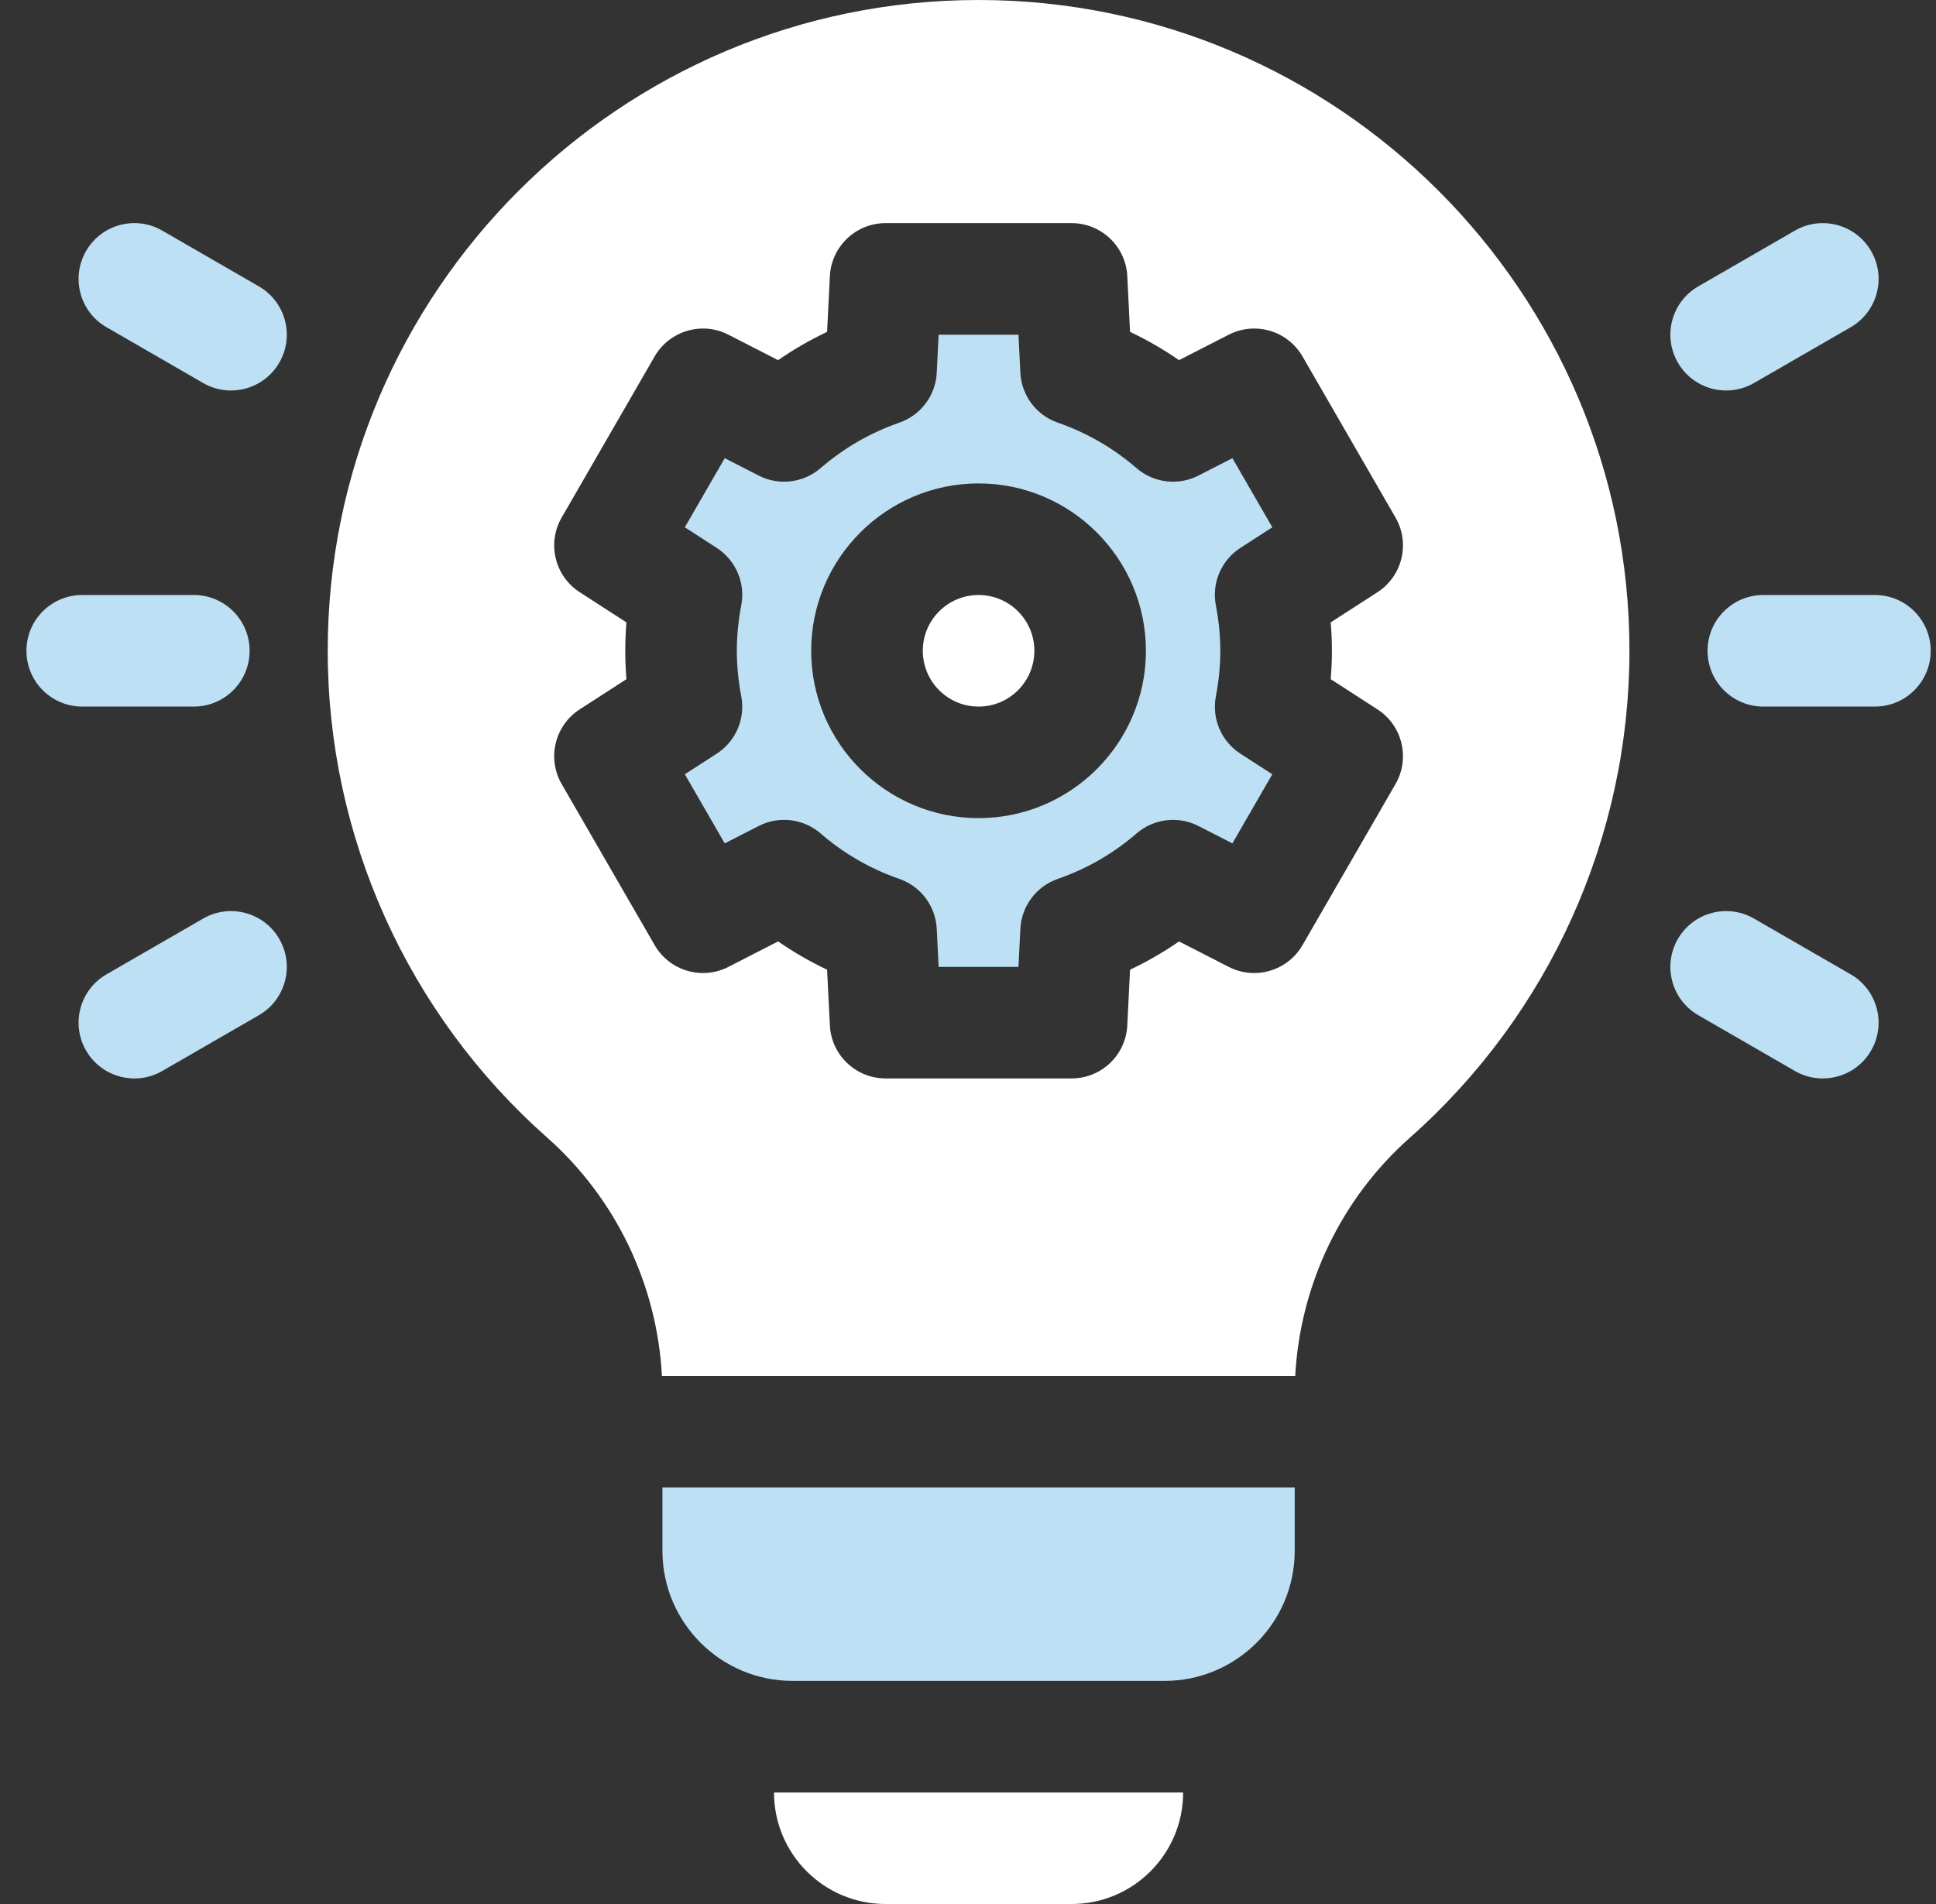 <svg width="61" height="60" viewBox="0 0 61 60" fill="none" xmlns="http://www.w3.org/2000/svg">
<rect x="0" y="0" width="61" height="60" fill="#333333" stroke="none"/>
<g clip-path="url(#clip0_46_2264)">
<path d="M20.872 48.867C20.872 51.132 22.709 52.969 24.974 52.969H36.693C38.958 52.969 40.794 51.132 40.794 48.867V46.875H20.872V48.867Z" fill="#BEE0F4"/>
<path d="M27.904 60H33.763C35.705 60 37.279 58.426 37.279 56.484H24.388C24.388 58.426 25.962 60 27.904 60Z" fill="white"/>
<path d="M59.076 18.75H55.56C54.589 18.75 53.802 19.537 53.802 20.508C53.802 21.479 54.589 22.266 55.56 22.266H59.076C60.046 22.266 60.833 21.479 60.833 20.508C60.833 19.537 60.046 18.75 59.076 18.75Z" fill="#BEE0F4"/>
<path d="M52.866 11.426C53.351 12.267 54.426 12.555 55.267 12.069L58.312 10.312C59.153 9.826 59.441 8.751 58.955 7.91C58.47 7.07 57.395 6.782 56.554 7.267L53.509 9.025C52.669 9.51 52.381 10.585 52.866 11.426Z" fill="#BEE0F4"/>
<path d="M58.312 30.704L55.267 28.947C54.426 28.461 53.351 28.749 52.866 29.59C52.381 30.431 52.669 31.506 53.509 31.991L56.554 33.749C57.395 34.234 58.47 33.946 58.955 33.106C59.441 32.265 59.153 31.19 58.312 30.704Z" fill="#BEE0F4"/>
<path d="M6.107 22.266C7.078 22.266 7.865 21.479 7.865 20.508C7.865 19.537 7.078 18.75 6.107 18.75H2.591C1.62 18.75 0.833 19.537 0.833 20.508C0.833 21.479 1.62 22.266 2.591 22.266H6.107Z" fill="#BEE0F4"/>
<path d="M8.158 9.025L5.113 7.267C4.272 6.781 3.197 7.069 2.712 7.91C2.226 8.751 2.514 9.826 3.355 10.311L6.4 12.069C7.24 12.555 8.316 12.267 8.801 11.426C9.286 10.585 8.998 9.51 8.158 9.025Z" fill="#BEE0F4"/>
<path d="M8.801 29.59C8.316 28.749 7.24 28.461 6.4 28.947L3.355 30.704C2.514 31.19 2.226 32.265 2.712 33.106C3.197 33.946 4.272 34.234 5.113 33.749L8.158 31.991C8.998 31.506 9.286 30.431 8.801 29.59Z" fill="#BEE0F4"/>
<path d="M30.833 22.266C31.804 22.266 32.591 21.479 32.591 20.508C32.591 19.537 31.804 18.75 30.833 18.75C29.863 18.75 29.076 19.537 29.076 20.508C29.076 21.479 29.863 22.266 30.833 22.266Z" fill="white"/>
<path d="M39.082 17.266L40.088 16.616L38.831 14.438L37.761 14.986C37.123 15.313 36.351 15.22 35.809 14.751C35.079 14.119 34.244 13.637 33.329 13.319C32.653 13.084 32.186 12.462 32.15 11.747L32.09 10.547H29.575L29.515 11.746C29.48 12.462 29.013 13.084 28.336 13.319C27.421 13.637 26.587 14.119 25.856 14.751C25.314 15.22 24.542 15.313 23.904 14.986L22.835 14.438L21.578 16.616L22.583 17.266C23.184 17.654 23.49 18.369 23.356 19.072C23.263 19.56 23.216 20.043 23.216 20.508C23.216 20.972 23.263 21.455 23.356 21.944C23.49 22.647 23.184 23.361 22.583 23.75L21.578 24.399L22.835 26.577L23.904 26.029C24.542 25.702 25.314 25.795 25.856 26.264C26.587 26.897 27.422 27.379 28.336 27.696C29.013 27.931 29.48 28.554 29.515 29.269L29.575 30.469H32.09L32.15 29.269C32.186 28.554 32.652 27.931 33.329 27.696C34.244 27.379 35.078 26.897 35.809 26.265C36.351 25.796 37.123 25.703 37.761 26.029L38.831 26.577L40.088 24.399L39.083 23.75C38.481 23.361 38.176 22.647 38.31 21.944C38.403 21.455 38.45 20.972 38.45 20.508C38.45 20.044 38.403 19.56 38.309 19.072C38.175 18.369 38.481 17.654 39.082 17.266ZM30.833 25.781C27.925 25.781 25.559 23.416 25.559 20.508C25.559 17.6 27.925 15.234 30.833 15.234C33.74 15.234 36.106 17.6 36.106 20.508C36.106 23.416 33.74 25.781 30.833 25.781Z" fill="#BEE0F4"/>
<path d="M30.833 0C19.525 0 10.326 9.2 10.326 20.508C10.326 26.367 12.845 31.957 17.239 35.847C19.402 37.762 20.701 40.473 20.857 43.359H40.81C40.966 40.473 42.264 37.762 44.428 35.847C48.821 31.957 51.341 26.367 51.341 20.508C51.341 9.2 42.141 0 30.833 0ZM41.966 20.508C41.966 20.803 41.953 21.102 41.928 21.402L43.401 22.354C44.188 22.862 44.438 23.898 43.969 24.709L41.04 29.783C40.571 30.594 39.549 30.896 38.715 30.469L37.15 29.667C36.66 30.005 36.145 30.303 35.606 30.558L35.519 32.315C35.472 33.25 34.7 33.984 33.763 33.984H27.904C26.967 33.984 26.195 33.25 26.148 32.314L26.06 30.558C25.522 30.303 25.006 30.005 24.516 29.666L22.951 30.469C22.118 30.896 21.096 30.594 20.627 29.783L17.698 24.709C17.229 23.898 17.479 22.862 18.266 22.353L19.738 21.402C19.713 21.102 19.701 20.803 19.701 20.508C19.701 20.213 19.713 19.914 19.738 19.613L18.266 18.662C17.479 18.154 17.229 17.118 17.698 16.307L20.627 11.232C21.096 10.421 22.118 10.12 22.951 10.547L24.516 11.349C25.006 11.011 25.522 10.713 26.06 10.458L26.148 8.701C26.195 7.766 26.967 7.031 27.904 7.031H33.763C34.7 7.031 35.472 7.766 35.519 8.701L35.606 10.458C36.145 10.713 36.66 11.011 37.15 11.349L38.715 10.547C39.549 10.12 40.571 10.421 41.04 11.232L43.969 16.307C44.438 17.118 44.188 18.154 43.401 18.662L41.928 19.613C41.953 19.914 41.966 20.213 41.966 20.508Z" fill="white"/>
</g>
<defs>
<clipPath id="clip0_46_2264">
<rect width="60" height="60" fill="white" transform="translate(0.833)"/>
</clipPath>
</defs>
</svg>

